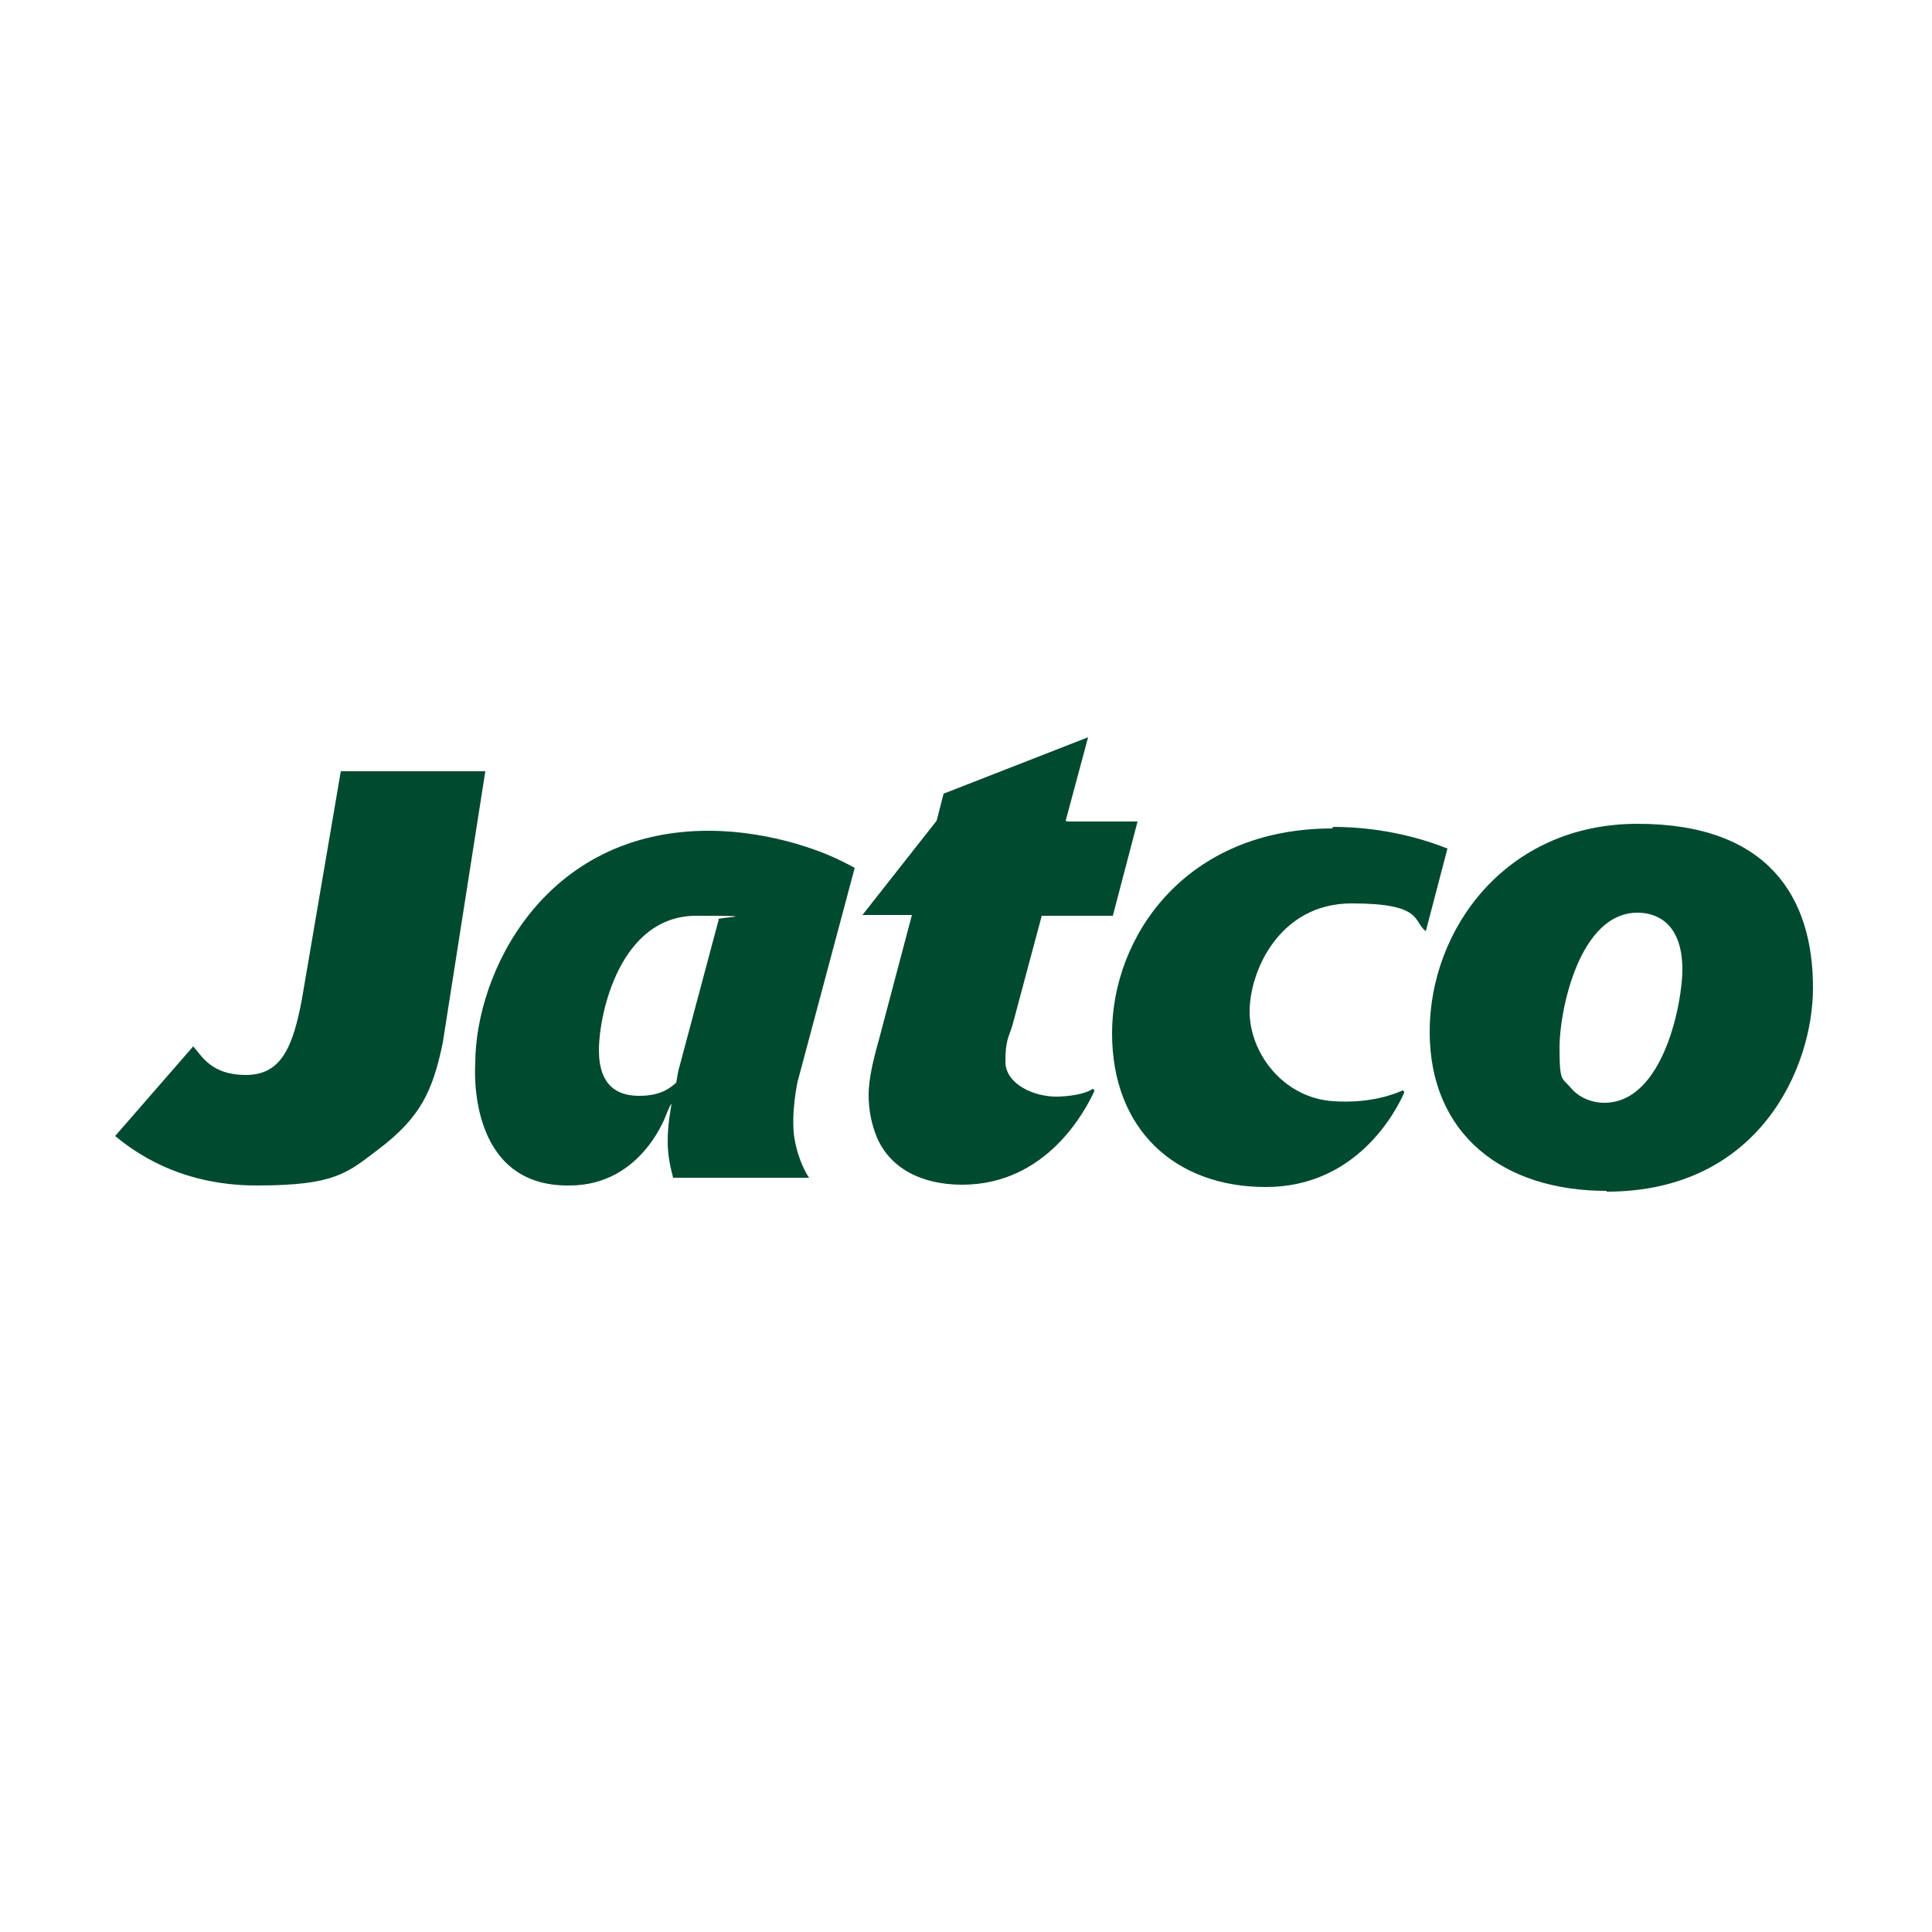 <?xml version="1.0" encoding="UTF-8"?>
<svg xmlns="http://www.w3.org/2000/svg" version="1.1" xmlns:v="https://vecta.io/nano" viewBox="0 0 250 250">
  <defs>
    <style>
      .cls-1 {
        fill: #004a30;
      }
    </style>
  </defs>
  <!-- Generator: Adobe Illustrator 28.7.1, SVG Export Plug-In . SVG Version: 1.2.0 Build 142)  -->
  <g>
    <g id="Layer_1">
      <path class="cls-1" d="M44.1,99.8l-5,29.3c-1.2,6.6-2.8,10-7.3,10s-5.7-2.5-6.8-3.7l-10.1,11.6c2.2,1.8,8.1,6.4,18.3,6.4s11.7-1.6,15.8-4.7c5.4-4.1,7-7.5,8.3-13.8l5.5-35.1h-18.7s0,0,0,0ZM137.9,106.2l2.9-10.8-18.7,7.3-.9,3.5-9.6,12.2h6.4l-4.1,15.5c-.8,2.9-1.5,5.5-1.5,7.8,0,2,.4,3.8,1,5.3,1.7,4.2,5.9,6.3,11.1,6.3,11,0,16-9.7,17.1-12.1h0c0-.2-.1-.3-.2-.3h0c-.6.4-1.9.9-4.4,1-3.3.1-6.9-1.7-6.9-4.5s.4-3.1.9-4.7l3.8-14.2h9.2l3.2-12.2h-9.1s0,0,0,0ZM172.4,107.2c-19,0-28.5,14-28.5,26.5s8.2,19.9,19.9,19.9,16.8-9.7,17.9-12.2h0c0-.2-.1-.3-.2-.3h0c-1.1.5-4.2,1.7-8.9,1.4-6.6-.4-10.9-6.3-10.9-11.6s3.9-14,13.2-14,7.9,2.3,9.6,3.6l2.8-10.7c-6.3-2.5-12-2.8-14.8-2.8h0ZM87.1,152.4h17.6c-.3-.4-1.4-2.2-1.9-5.1-.5-3.2.4-7.3.4-7.3l7.4-27.7c-2.4-1.3-4.2-2.1-7.5-3.1-3.4-1-7.4-1.7-11.4-1.7-21.4,0-30.2,18.5-30.2,30.1,0,0-1.3,16,12.2,15.8,9.5,0,12.6-9.4,12.6-9.4l.4-.9.2-.3c-.2,1.2-.5,2.9-.5,4.9s.4,3.5.7,4.7h0ZM82.7,141.8c-2.7,0-5.2-1.2-5.2-5.9s2.7-17.4,12.6-17.4,2.1.2,2.9.5l-5.1,19.1c-.2.6-.3,1.6-.4,2-.8.7-2,1.7-4.8,1.7ZM207.9,154.1c-13.4,0-22.9-7.3-22.9-20.6s9.9-26.9,26.9-26.9,22.7,9.6,22.7,21.2c0,10.4-7,26.4-26.7,26.4ZM217.7,125.5c0-6.4-3.7-7.4-5.8-7.4-7.6,0-10.1,12.8-10.1,17.4s.3,3.9,1.5,5.3c.9,1.1,2.5,1.9,4.3,1.9,7.7,0,10.1-13.1,10.1-17.2h0Z"/>
    </g>
  </g>
</svg>